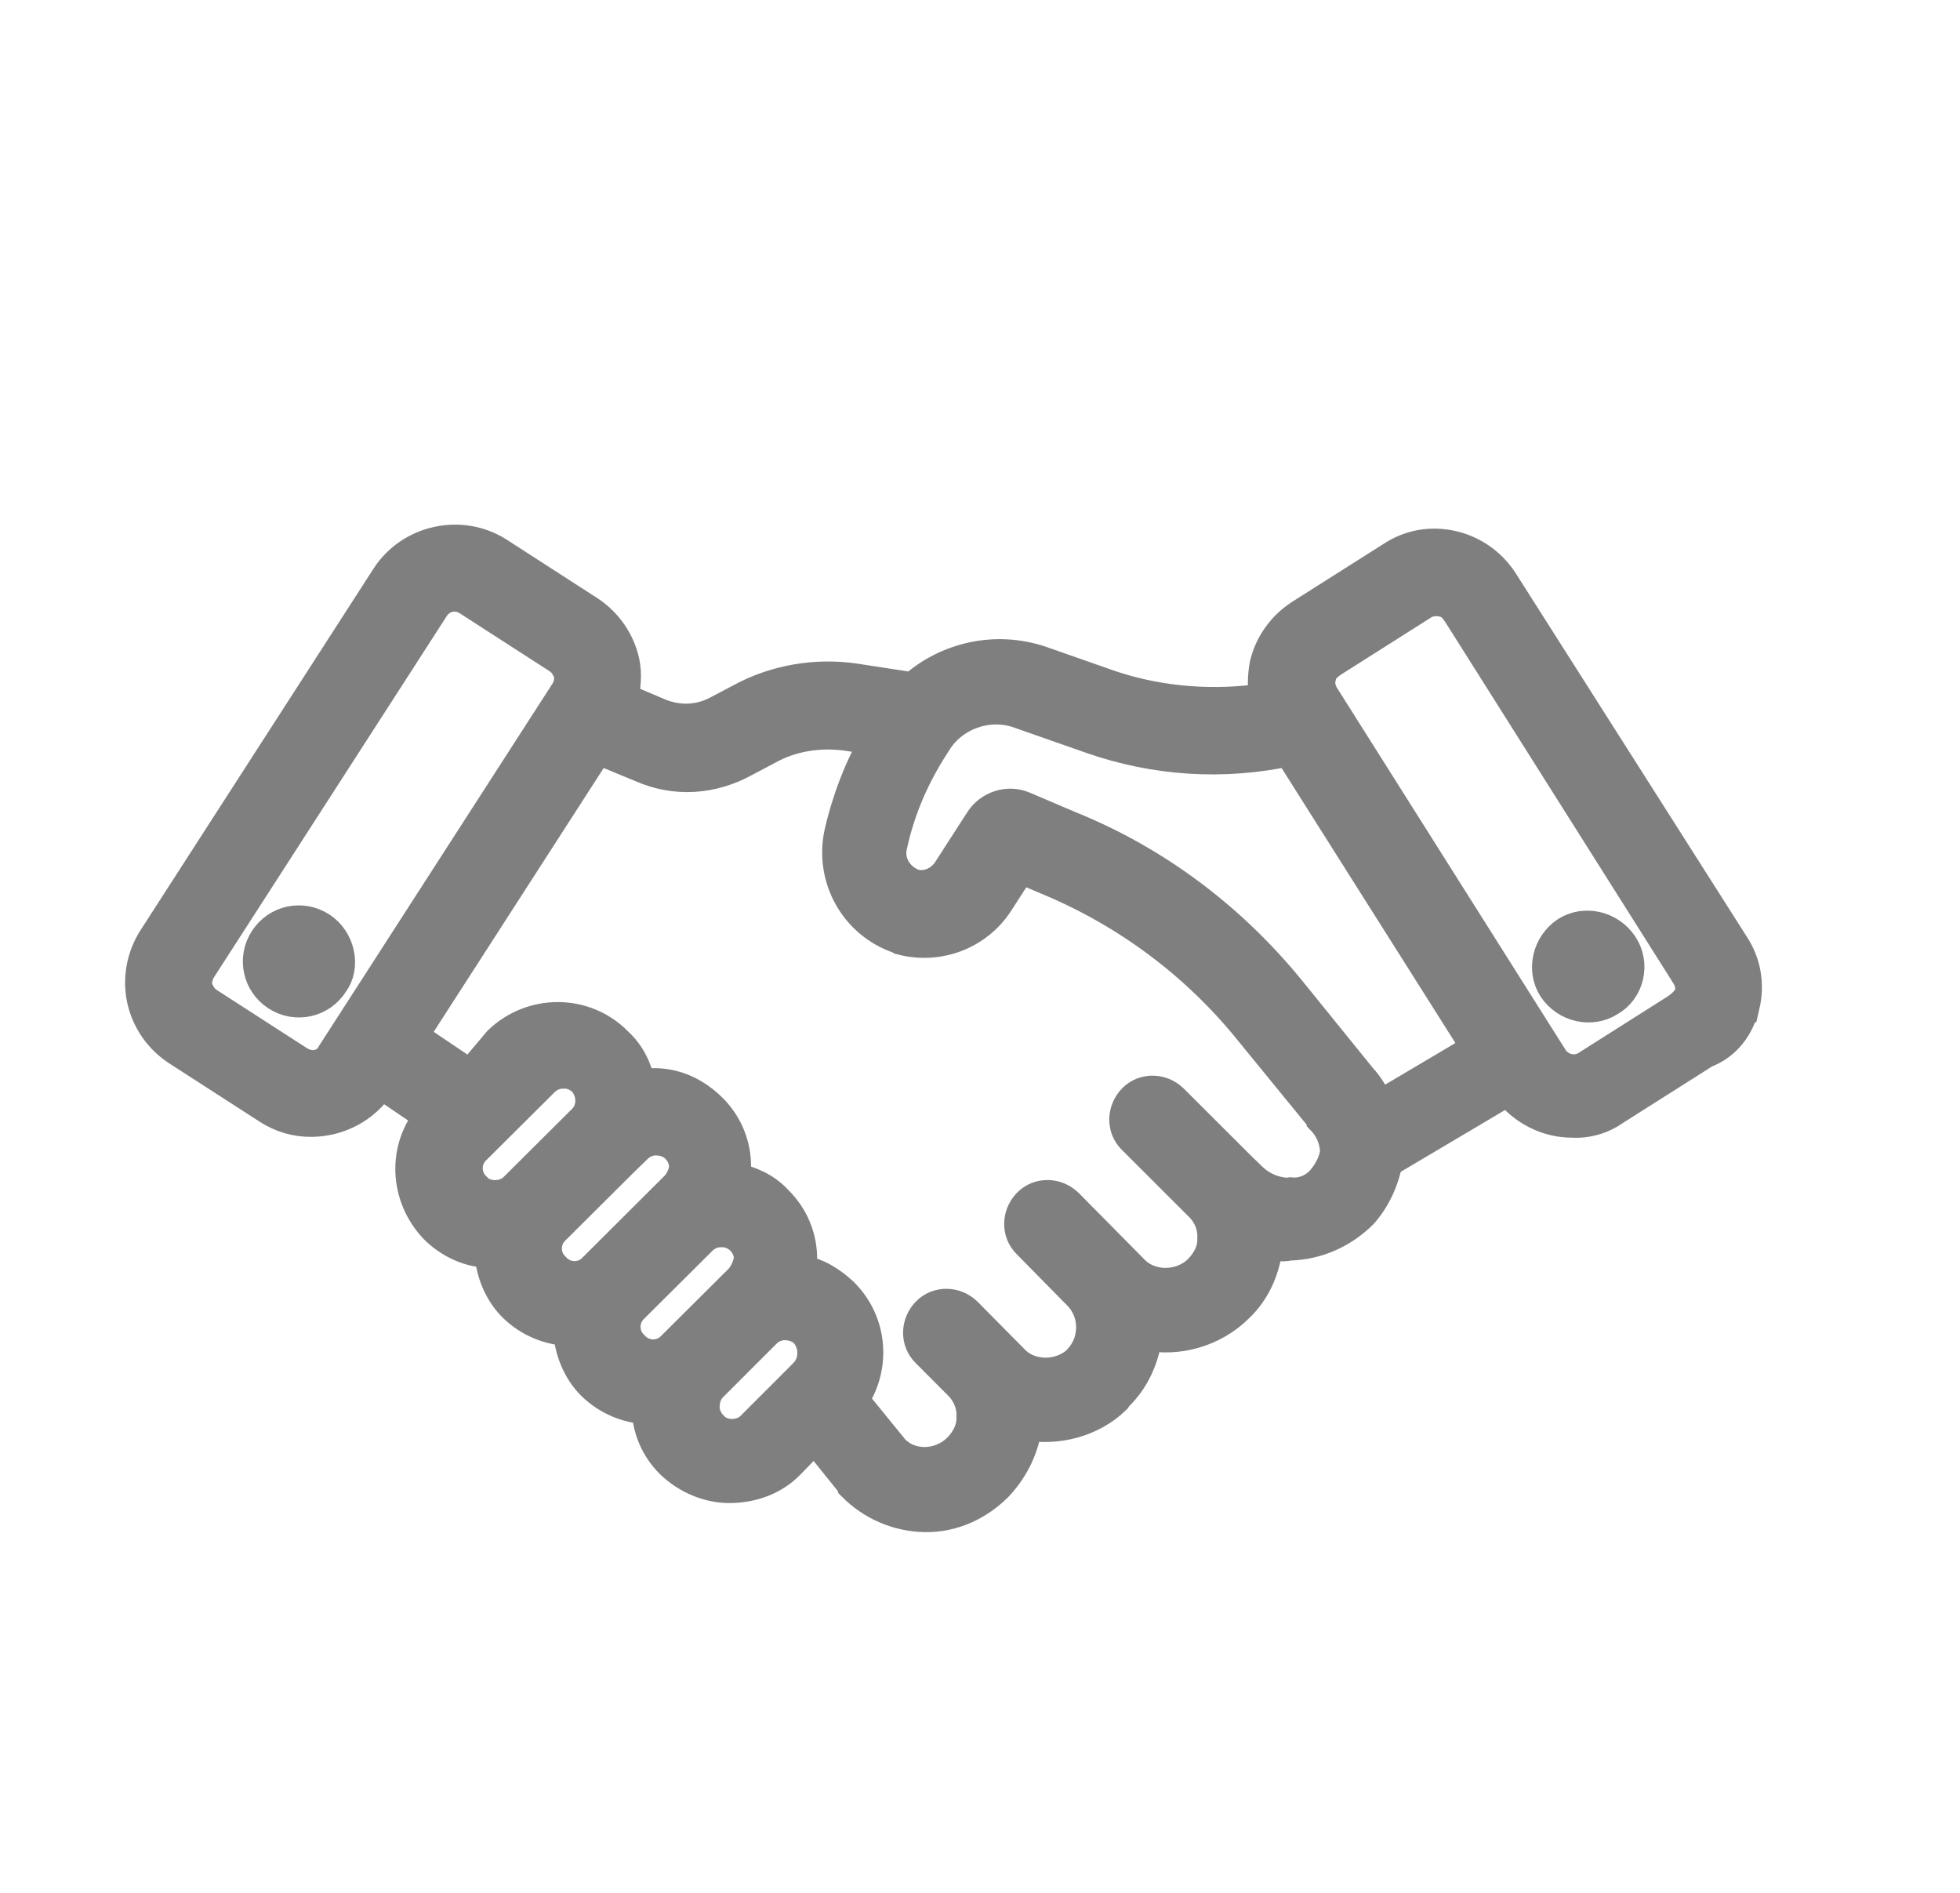 <?xml version="1.0" encoding="UTF-8"?>
<svg fill="none" viewBox="0 0 29 28" xmlns="http://www.w3.org/2000/svg">
<g fill="#7F7F7F" stroke="#7F7F7F" stroke-width=".5">
<path d="m4.735 13.736c-0.27-0.174-0.625-0.097-0.799 0.173s-0.097 0.625 0.173 0.799 0.625 0.097 0.799-0.173c0.18-0.24 0.097-0.625-0.173-0.799z"/>
<path d="m25.788 14.871c0.072-0.31 0.02-0.624-0.162-0.894l-3.404-5.353c-0.164-0.259-0.423-0.451-0.733-0.523-0.31-0.072-0.624-0.02-0.894 0.162l-1.335 0.846c-0.259 0.164-0.451 0.423-0.523 0.733-0.027 0.161-0.036 0.333 2e-3 0.511-0.764 0.119-1.567 0.06-2.302-0.184l-1.039-0.364c-0.669-0.227-1.391-0.056-1.883 0.392l-0.881-0.135c-0.56-0.08-1.158 0.018-1.671 0.299l-0.348 0.184c-0.265 0.135-0.556 0.151-0.843 0.043l-0.58-0.246c0.039-0.179 0.06-0.369 0.021-0.547-0.064-0.296-0.246-0.566-0.516-0.741l-1.332-0.859c-0.54-0.348-1.28-0.188-1.628 0.352l-3.446 5.346c-0.174 0.27-0.228 0.592-0.164 0.888 0.064 0.296 0.246 0.567 0.516 0.741l1.332 0.859c0.198 0.128 0.413 0.19 0.644 0.186 0.386-6e-3 0.763-0.196 0.984-0.538l0.023-0.036 0.762 0.517c-0.408 0.476-0.38 1.182 0.061 1.645 0.217 0.216 0.51 0.354 0.819 0.35 0.016 0.291 0.128 0.592 0.345 0.808 0.235 0.228 0.522 0.336 0.819 0.35 0.016 0.291 0.128 0.592 0.345 0.808 0.235 0.228 0.522 0.336 0.819 0.35 0.005 0.309 0.128 0.592 0.345 0.808 0.235 0.228 0.558 0.36 0.867 0.355 0.309-0.005 0.628-0.105 0.868-0.358l0.38-0.392 0.551 0.686c0.018 0.012 0.018 0.012 0.024 0.041 0.278 0.281 0.654 0.447 1.058 0.453 0.404 0.006 0.77-0.166 1.051-0.444 0.24-0.253 0.389-0.565 0.437-0.916 0.453 0.088 0.968-0.039 1.313-0.377l0.023-0.036c0.258-0.242 0.401-0.583 0.437-0.916 0.471 0.1 0.997-0.045 1.354-0.401 0.258-0.242 0.401-0.582 0.431-0.945 0.113 0.022 0.226 0.044 0.345 0.018 0.416-0.012 0.781-0.184 1.062-0.462 0.187-0.211 0.313-0.486 0.362-0.76l1.813-1.074c0.236 0.305 0.584 0.478 0.94 0.478 0.22 0.014 0.439-0.048 0.627-0.182l1.335-0.846c0.301-0.112 0.493-0.37 0.566-0.68zm-21.385 0.842-1.332-0.859c-0.09-0.058-0.139-0.14-0.176-0.241-0.019-0.089 0.003-0.202 0.061-0.292l3.446-5.346c0.116-0.18 0.353-0.231 0.533-0.115l1.332 0.859c0.09 0.058 0.139 0.14 0.176 0.241 0.019 0.089-0.003 0.202-0.061 0.292l-3.446 5.346c-0.098 0.192-0.335 0.243-0.533 0.115zm4.22 0.885-0.995 0.99c-0.152 0.157-0.461 0.162-0.606-0.008-0.175-0.164-0.173-0.443 0.008-0.606l0.995-0.99c0.076-0.078 0.188-0.134 0.313-0.13 0.107-0.008 0.226 0.044 0.305 0.12 0.163 0.182 0.162 0.461-0.02 0.624zm1.387 0.971-1.211 1.207c-0.164 0.175-0.443 0.173-0.606-0.009-0.175-0.164-0.173-0.443 0.008-0.606l0.995-0.99 0.205-0.199c0.076-0.078 0.188-0.134 0.313-0.13 0.125 4e-3 0.226 0.044 0.305 0.12 0.078 0.076 0.134 0.188 0.13 0.313-0.01 0.095-0.062 0.215-0.138 0.293zm0.948 1.375-0.995 0.99c-0.164 0.175-0.443 0.173-0.606-0.008-0.175-0.164-0.173-0.443 0.008-0.606l0.995-0.99c0.076-0.078 0.188-0.134 0.313-0.13 0.107-0.008 0.226 0.044 0.305 0.12s0.134 0.188 0.13 0.313c-0.022 0.113-0.074 0.233-0.15 0.311zm0.966 1.387-0.79 0.79c-0.152 0.157-0.461 0.162-0.606-0.008-0.078-0.076-0.134-0.188-0.13-0.313 4e-3 -0.125 0.044-0.227 0.12-0.305l0.79-0.79c0.076-0.078 0.188-0.134 0.313-0.13s0.226 0.044 0.305 0.12c0.163 0.182 0.162 0.461-2e-3 0.636zm7.655-2.863c-0.111 0.132-0.294 0.218-0.484 0.198l-0.03 0.006c-0.202-0.003-0.405-0.083-0.562-0.235l-0.157-0.152-1.008-1.006c-0.157-0.152-0.406-0.16-0.558-0.003s-0.16 0.406-0.003 0.558l1.008 1.006c0.121 0.129 0.189 0.3 0.18 0.472 0.009 0.184-0.078 0.358-0.218 0.496-0.269 0.26-0.733 0.267-0.992-0.002l-0.972-0.983c-0.157-0.152-0.406-0.16-0.558-0.003s-0.16 0.406-0.003 0.558l0.754 0.766c0.26 0.269 0.26 0.703 0.009 0.974l-0.012 0.018c-0.269 0.26-0.733 0.267-0.992-0.002l-0.694-0.702c-0.157-0.152-0.406-0.16-0.558-0.003-0.152 0.157-0.16 0.406-0.003 0.558l0.495 0.497c0.121 0.129 0.189 0.3 0.18 0.472 0.009 0.184-0.078 0.358-0.218 0.496-0.269 0.26-0.715 0.278-0.974 0.009l-0.612-0.751c0.331-0.474 0.297-1.133-0.137-1.566-0.175-0.164-0.391-0.303-0.629-0.329 0.017-0.066 0.022-0.113 0.009-0.172 0.007-0.327-0.123-0.64-0.358-0.868-0.163-0.182-0.403-0.285-0.629-0.329 0.017-0.066 0.022-0.113 0.009-0.172 0.007-0.327-0.123-0.64-0.358-0.868-0.235-0.228-0.528-0.366-0.867-0.355-0.059 0.013-0.107 0.008-0.184 0.009-0.051-0.237-0.144-0.449-0.336-0.625-0.477-0.486-1.249-0.474-1.723-0.015l-0.432 0.512-0.888-0.598 2.761-4.284 0.664 0.275c0.496 0.218 1.03 0.18 1.502-0.077l0.348-0.184c0.359-0.202 0.78-0.262 1.179-0.208l0.464 0.07c-0.249 0.426-0.437 0.916-0.548 1.405-0.139 0.65 0.222 1.315 0.873 1.531l0.018 0.012c0.543 0.146 1.116-0.071 1.417-0.539l0.337-0.522 0.46 0.195c1.142 0.481 2.158 1.238 2.939 2.2l1.054 1.29c0.018 0.012 0.018 0.012 0.024 0.041 0.139 0.141 0.207 0.312 0.216 0.496-0.016 0.143-0.09 0.298-0.201 0.431zm0.821-1.076c-0.08-0.153-0.159-0.306-0.28-0.435l-1.036-1.279c-0.866-1.068-1.978-1.912-3.251-2.427l-0.7-0.298c-0.221-0.092-0.481-0.004-0.609 0.194l-0.476 0.738c-0.116 0.18-0.328 0.272-0.525 0.222-0.251-0.085-0.415-0.344-0.348-0.607 0.116-0.536 0.334-1.033 0.625-1.483l0.046-0.072c0.255-0.396 0.787-0.589 1.259-0.412l1.039 0.364c0.956 0.336 1.961 0.397 2.938 0.186l2.801 4.43-1.483 0.878zm4.427-1.453-1.335 0.846c-0.176 0.116-0.421 0.06-0.536-0.116l-3.392-5.371c-0.049-0.082-0.074-0.201-0.046-0.284 0.022-0.113 0.086-0.174 0.18-0.24l1.335-0.846c0.053-0.042 0.142-0.062 0.219-0.063 0.03-0.006 0.048 0.005 0.095 0.01 0.113 0.022 0.174 0.086 0.24 0.18l3.392 5.371c0.049 0.082 0.074 0.201 0.046 0.284-0.028 0.084-0.104 0.162-0.198 0.229z"/>
<path d="m23.986 13.99c-0.182-0.27-0.54-0.348-0.799-0.184-0.27 0.182-0.348 0.54-0.184 0.799 0.182 0.271 0.54 0.348 0.799 0.184 0.277-0.153 0.366-0.528 0.184-0.799z"/>
</g>
</svg>
